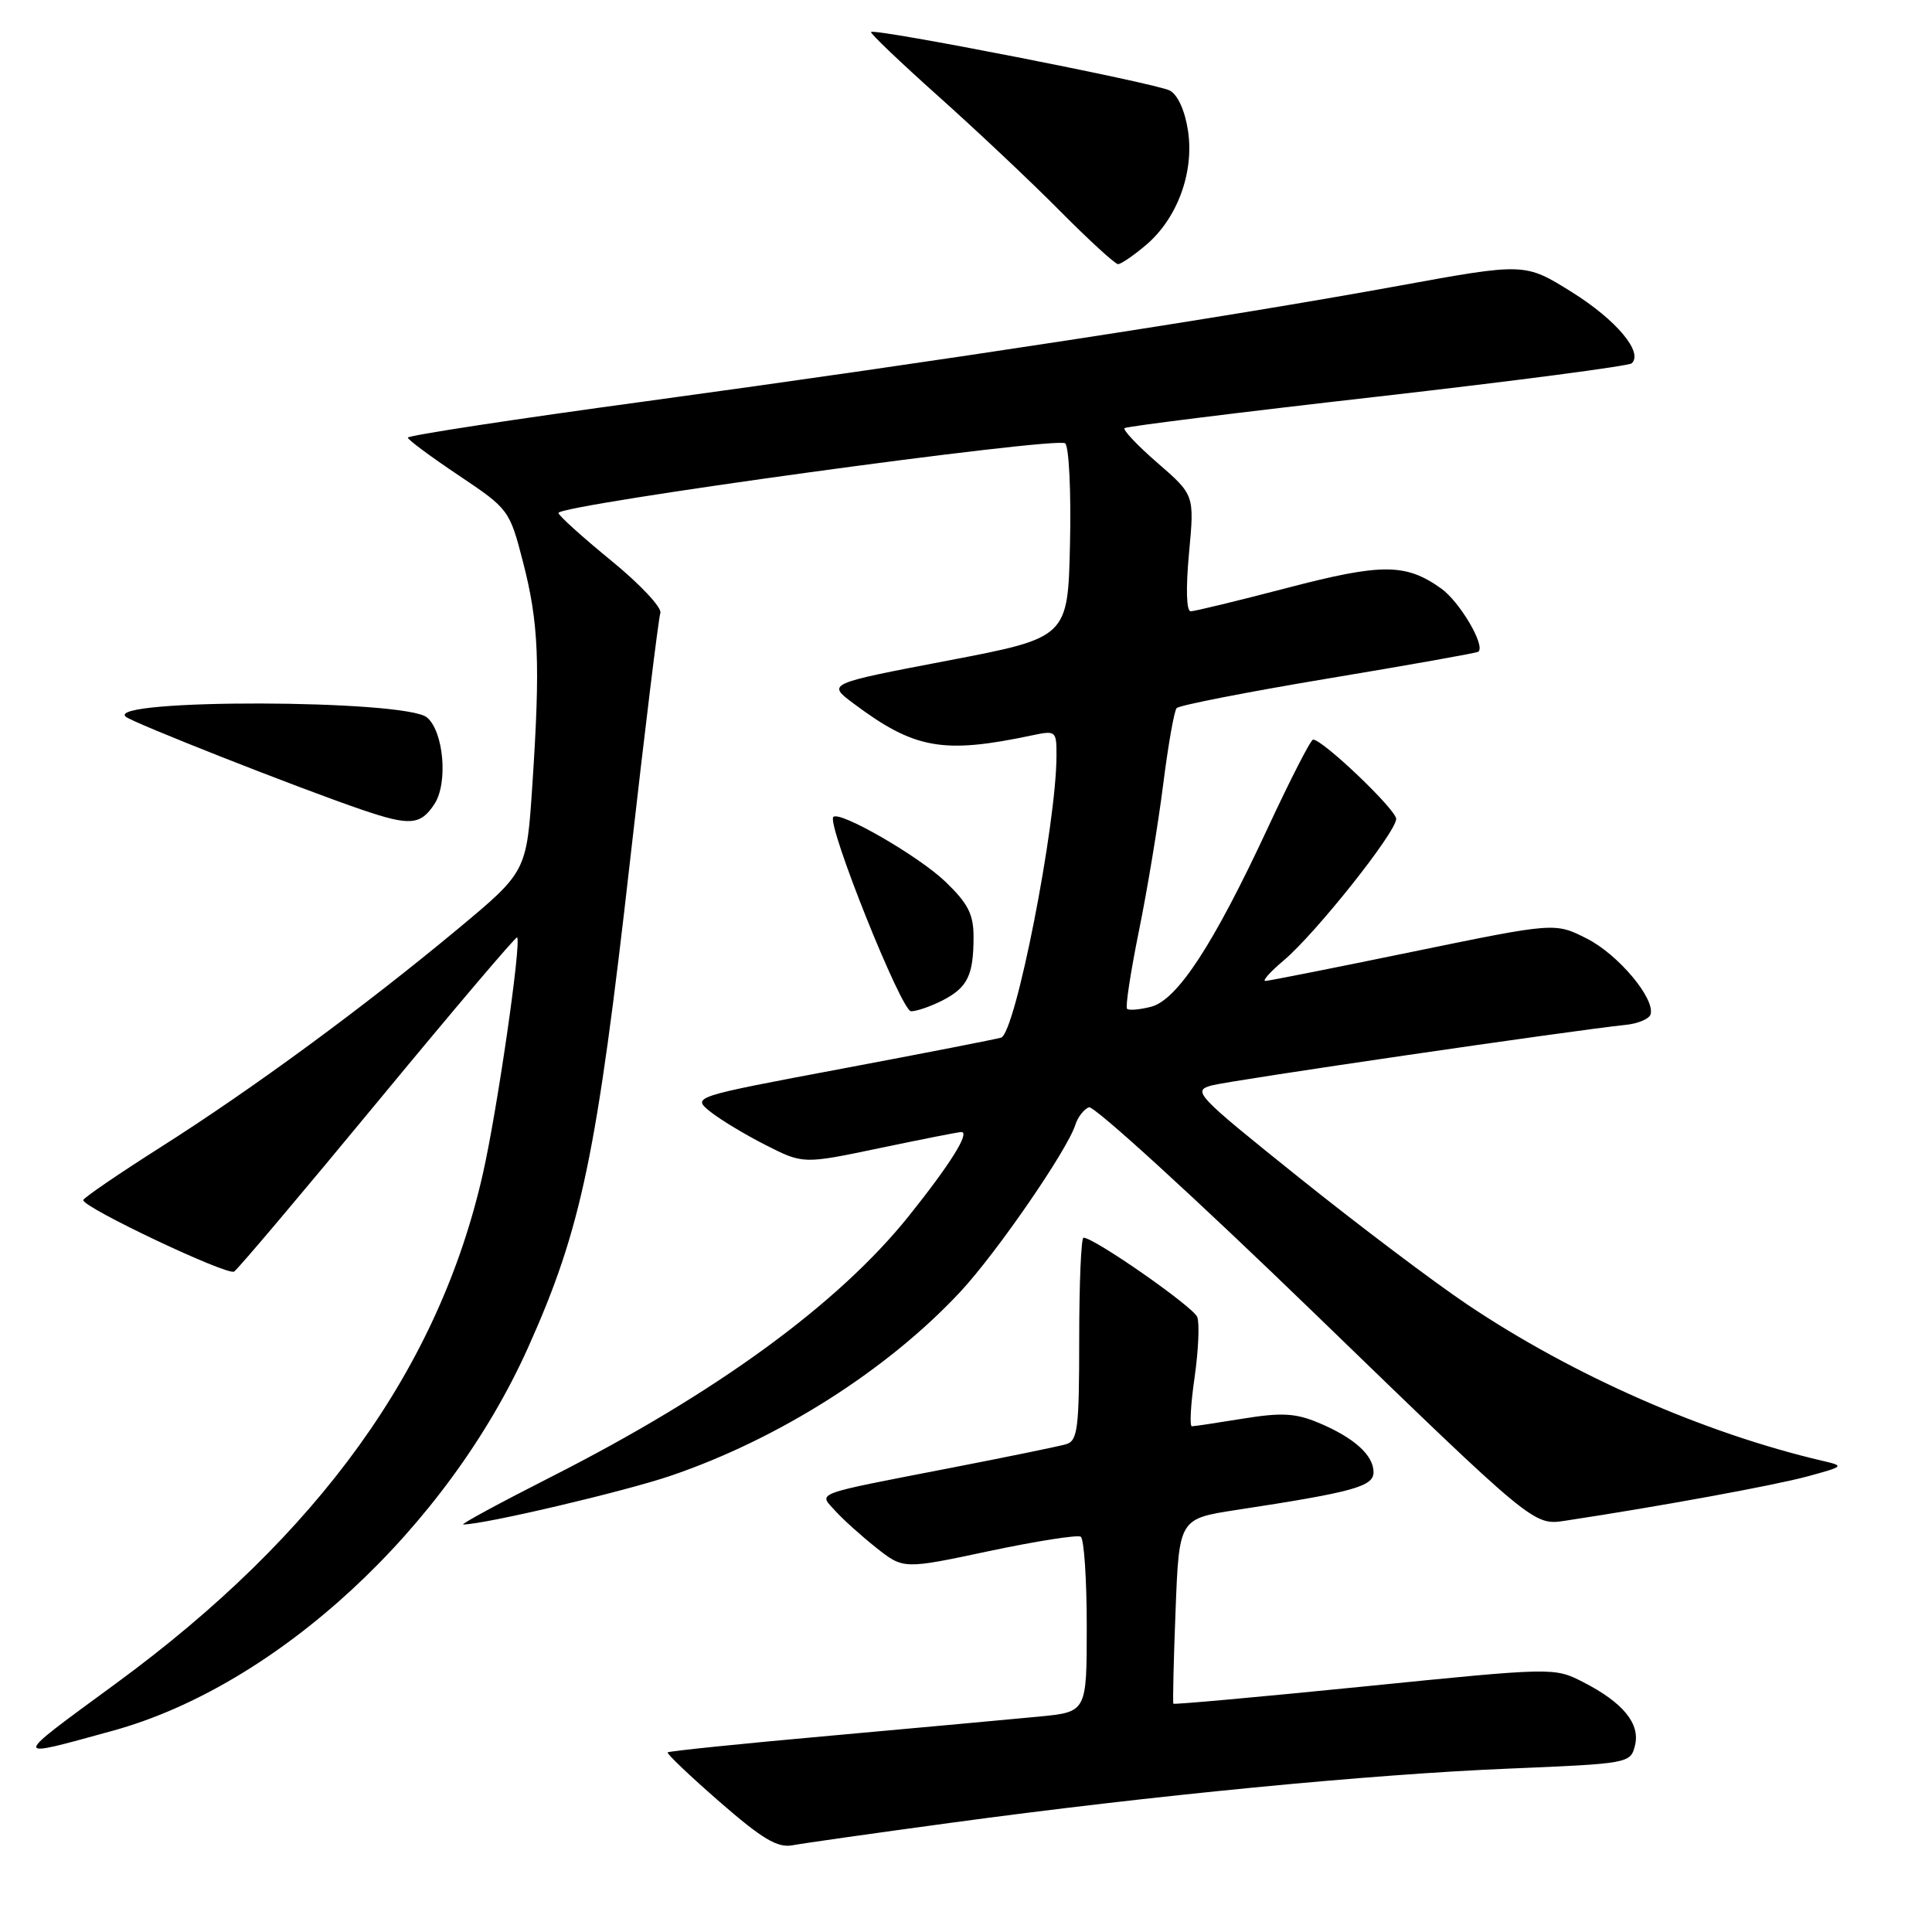 <?xml version="1.0" encoding="UTF-8" standalone="no"?>
<!DOCTYPE svg PUBLIC "-//W3C//DTD SVG 1.1//EN" "http://www.w3.org/Graphics/SVG/1.1/DTD/svg11.dtd" >
<svg xmlns="http://www.w3.org/2000/svg" xmlns:xlink="http://www.w3.org/1999/xlink" version="1.1" viewBox="0 0 256 256">
 <g >
 <path fill="currentColor"
d=" M 126.00 241.53 C 152.81 237.89 181.47 235.11 199.93 234.35 C 215.83 233.69 216.05 233.65 216.64 231.30 C 217.37 228.40 215.06 225.58 209.72 222.86 C 205.96 220.94 205.80 220.94 180.80 223.46 C 166.97 224.85 155.58 225.88 155.48 225.75 C 155.38 225.61 155.51 220.04 155.77 213.37 C 156.24 201.24 156.24 201.24 163.87 200.07 C 179.33 197.71 182.00 196.97 182.00 195.08 C 182.00 192.81 179.41 190.49 174.70 188.52 C 171.67 187.25 169.81 187.15 164.74 187.97 C 161.31 188.53 158.24 188.99 157.93 188.99 C 157.61 189.00 157.77 186.08 158.29 182.51 C 158.80 178.93 158.96 175.33 158.64 174.51 C 158.12 173.16 144.99 164.00 143.57 164.00 C 143.26 164.00 143.00 170.04 143.00 177.43 C 143.00 189.37 142.80 190.92 141.25 191.37 C 140.29 191.65 133.43 193.06 126.00 194.50 C 107.44 198.11 108.45 197.73 110.68 200.20 C 111.68 201.31 114.12 203.51 116.10 205.08 C 119.71 207.94 119.71 207.94 131.05 205.53 C 137.29 204.21 142.76 203.35 143.20 203.62 C 143.64 203.90 144.00 209.23 144.00 215.48 C 144.00 226.84 144.00 226.84 137.75 227.45 C 134.31 227.78 121.89 228.92 110.14 229.98 C 98.38 231.03 88.64 232.03 88.47 232.20 C 88.31 232.36 91.40 235.31 95.34 238.74 C 101.00 243.67 103.02 244.88 105.00 244.51 C 106.38 244.25 115.83 242.91 126.00 241.53 Z  M 14.95 229.33 C 36.64 223.36 59.23 202.51 69.99 178.52 C 77.05 162.78 79.07 153.11 83.53 113.66 C 85.47 96.52 87.26 81.93 87.50 81.23 C 87.75 80.54 84.81 77.40 80.97 74.27 C 77.14 71.14 74.00 68.30 74.00 67.97 C 74.00 66.88 140.19 57.79 141.15 58.75 C 141.65 59.25 141.94 65.25 141.78 72.08 C 141.50 84.49 141.50 84.49 125.55 87.54 C 109.59 90.59 109.59 90.59 113.05 93.18 C 121.17 99.26 124.92 99.94 136.75 97.44 C 139.91 96.77 140.00 96.84 139.99 100.13 C 139.98 109.28 134.55 136.91 132.65 137.49 C 132.02 137.69 122.55 139.54 111.60 141.60 C 91.71 145.34 91.71 145.34 94.09 147.28 C 95.41 148.34 98.72 150.34 101.46 151.73 C 106.43 154.25 106.43 154.25 116.56 152.13 C 122.14 150.96 127.01 150.00 127.38 150.00 C 128.58 150.00 125.90 154.29 120.43 161.12 C 111.07 172.80 94.87 184.61 73.05 195.68 C 66.20 199.16 60.95 202.00 61.39 202.00 C 64.16 202.00 82.73 197.64 88.89 195.54 C 103.19 190.67 117.56 181.55 127.22 171.20 C 132.02 166.06 141.41 152.43 142.49 149.04 C 142.81 148.02 143.62 146.98 144.29 146.72 C 144.95 146.47 158.49 158.83 174.36 174.20 C 203.21 202.14 203.21 202.14 207.36 201.51 C 219.85 199.62 235.12 196.82 239.50 195.63 C 244.38 194.30 244.43 194.25 241.50 193.57 C 225.78 189.89 208.45 182.27 194.43 172.86 C 189.99 169.88 179.93 162.29 172.09 156.00 C 158.42 145.04 157.94 144.53 160.58 143.82 C 163.08 143.15 208.45 136.52 215.42 135.80 C 217.03 135.64 218.50 135.02 218.70 134.43 C 219.37 132.37 214.44 126.48 210.27 124.37 C 206.05 122.23 206.05 122.23 187.27 126.09 C 176.95 128.22 168.13 129.97 167.67 129.98 C 167.22 129.99 168.31 128.77 170.10 127.26 C 174.32 123.71 185.00 110.27 185.00 108.51 C 185.00 107.28 175.28 98.00 173.99 98.00 C 173.68 98.00 170.99 103.26 168.00 109.68 C 160.79 125.18 155.98 132.54 152.49 133.41 C 150.99 133.79 149.57 133.91 149.34 133.67 C 149.10 133.44 149.81 128.80 150.91 123.37 C 152.02 117.94 153.46 109.22 154.12 104.00 C 154.78 98.78 155.58 94.20 155.91 93.83 C 156.23 93.46 165.28 91.69 176.00 89.90 C 186.72 88.12 195.67 86.52 195.88 86.36 C 196.88 85.60 193.43 79.73 190.95 77.97 C 186.26 74.63 183.11 74.62 170.52 77.91 C 164.02 79.61 158.28 81.00 157.77 81.00 C 157.20 81.00 157.12 77.94 157.55 73.30 C 158.27 65.59 158.27 65.59 153.40 61.36 C 150.72 59.04 148.75 56.95 149.01 56.73 C 149.28 56.50 164.35 54.62 182.50 52.56 C 200.65 50.49 215.82 48.50 216.21 48.14 C 217.78 46.69 214.16 42.38 208.27 38.70 C 202.05 34.82 202.05 34.82 185.28 37.88 C 162.79 41.99 124.39 47.88 85.75 53.15 C 68.29 55.52 54.02 57.70 54.04 57.99 C 54.05 58.27 57.09 60.52 60.79 63.00 C 67.43 67.45 67.52 67.57 69.31 74.50 C 71.38 82.52 71.61 87.89 70.54 104.00 C 69.78 115.50 69.78 115.50 60.64 123.11 C 48.19 133.46 33.54 144.23 21.28 152.01 C 15.66 155.58 11.04 158.74 11.03 159.02 C 10.98 160.00 30.11 169.05 31.02 168.49 C 31.52 168.18 40.10 158.02 50.09 145.92 C 60.08 133.82 68.37 124.05 68.52 124.21 C 69.11 124.85 65.90 147.06 63.99 155.50 C 58.17 181.24 42.28 203.33 15.39 223.05 C 1.34 233.36 1.36 233.06 14.95 229.33 Z  M 124.93 132.54 C 128.22 130.83 129.00 129.22 129.00 124.12 C 129.00 121.13 128.26 119.70 125.25 116.81 C 121.74 113.44 111.27 107.40 110.42 108.25 C 109.50 109.17 119.43 134.00 120.72 134.00 C 121.48 134.00 123.37 133.34 124.93 132.54 Z  M 57.57 106.53 C 59.39 103.76 58.79 96.90 56.57 95.06 C 53.69 92.67 14.00 92.57 16.65 94.96 C 17.51 95.74 39.64 104.46 48.00 107.31 C 54.31 109.46 55.73 109.35 57.57 106.53 Z  M 151.81 32.50 C 155.98 29.00 158.25 22.86 157.42 17.35 C 157.02 14.68 156.07 12.57 155.01 12.00 C 153.20 11.03 115.94 3.73 115.42 4.24 C 115.26 4.40 119.27 8.22 124.32 12.74 C 129.37 17.25 136.64 24.10 140.47 27.97 C 144.31 31.84 147.76 35.00 148.15 35.00 C 148.53 35.00 150.18 33.88 151.81 32.50 Z "/>
</g>
</svg>